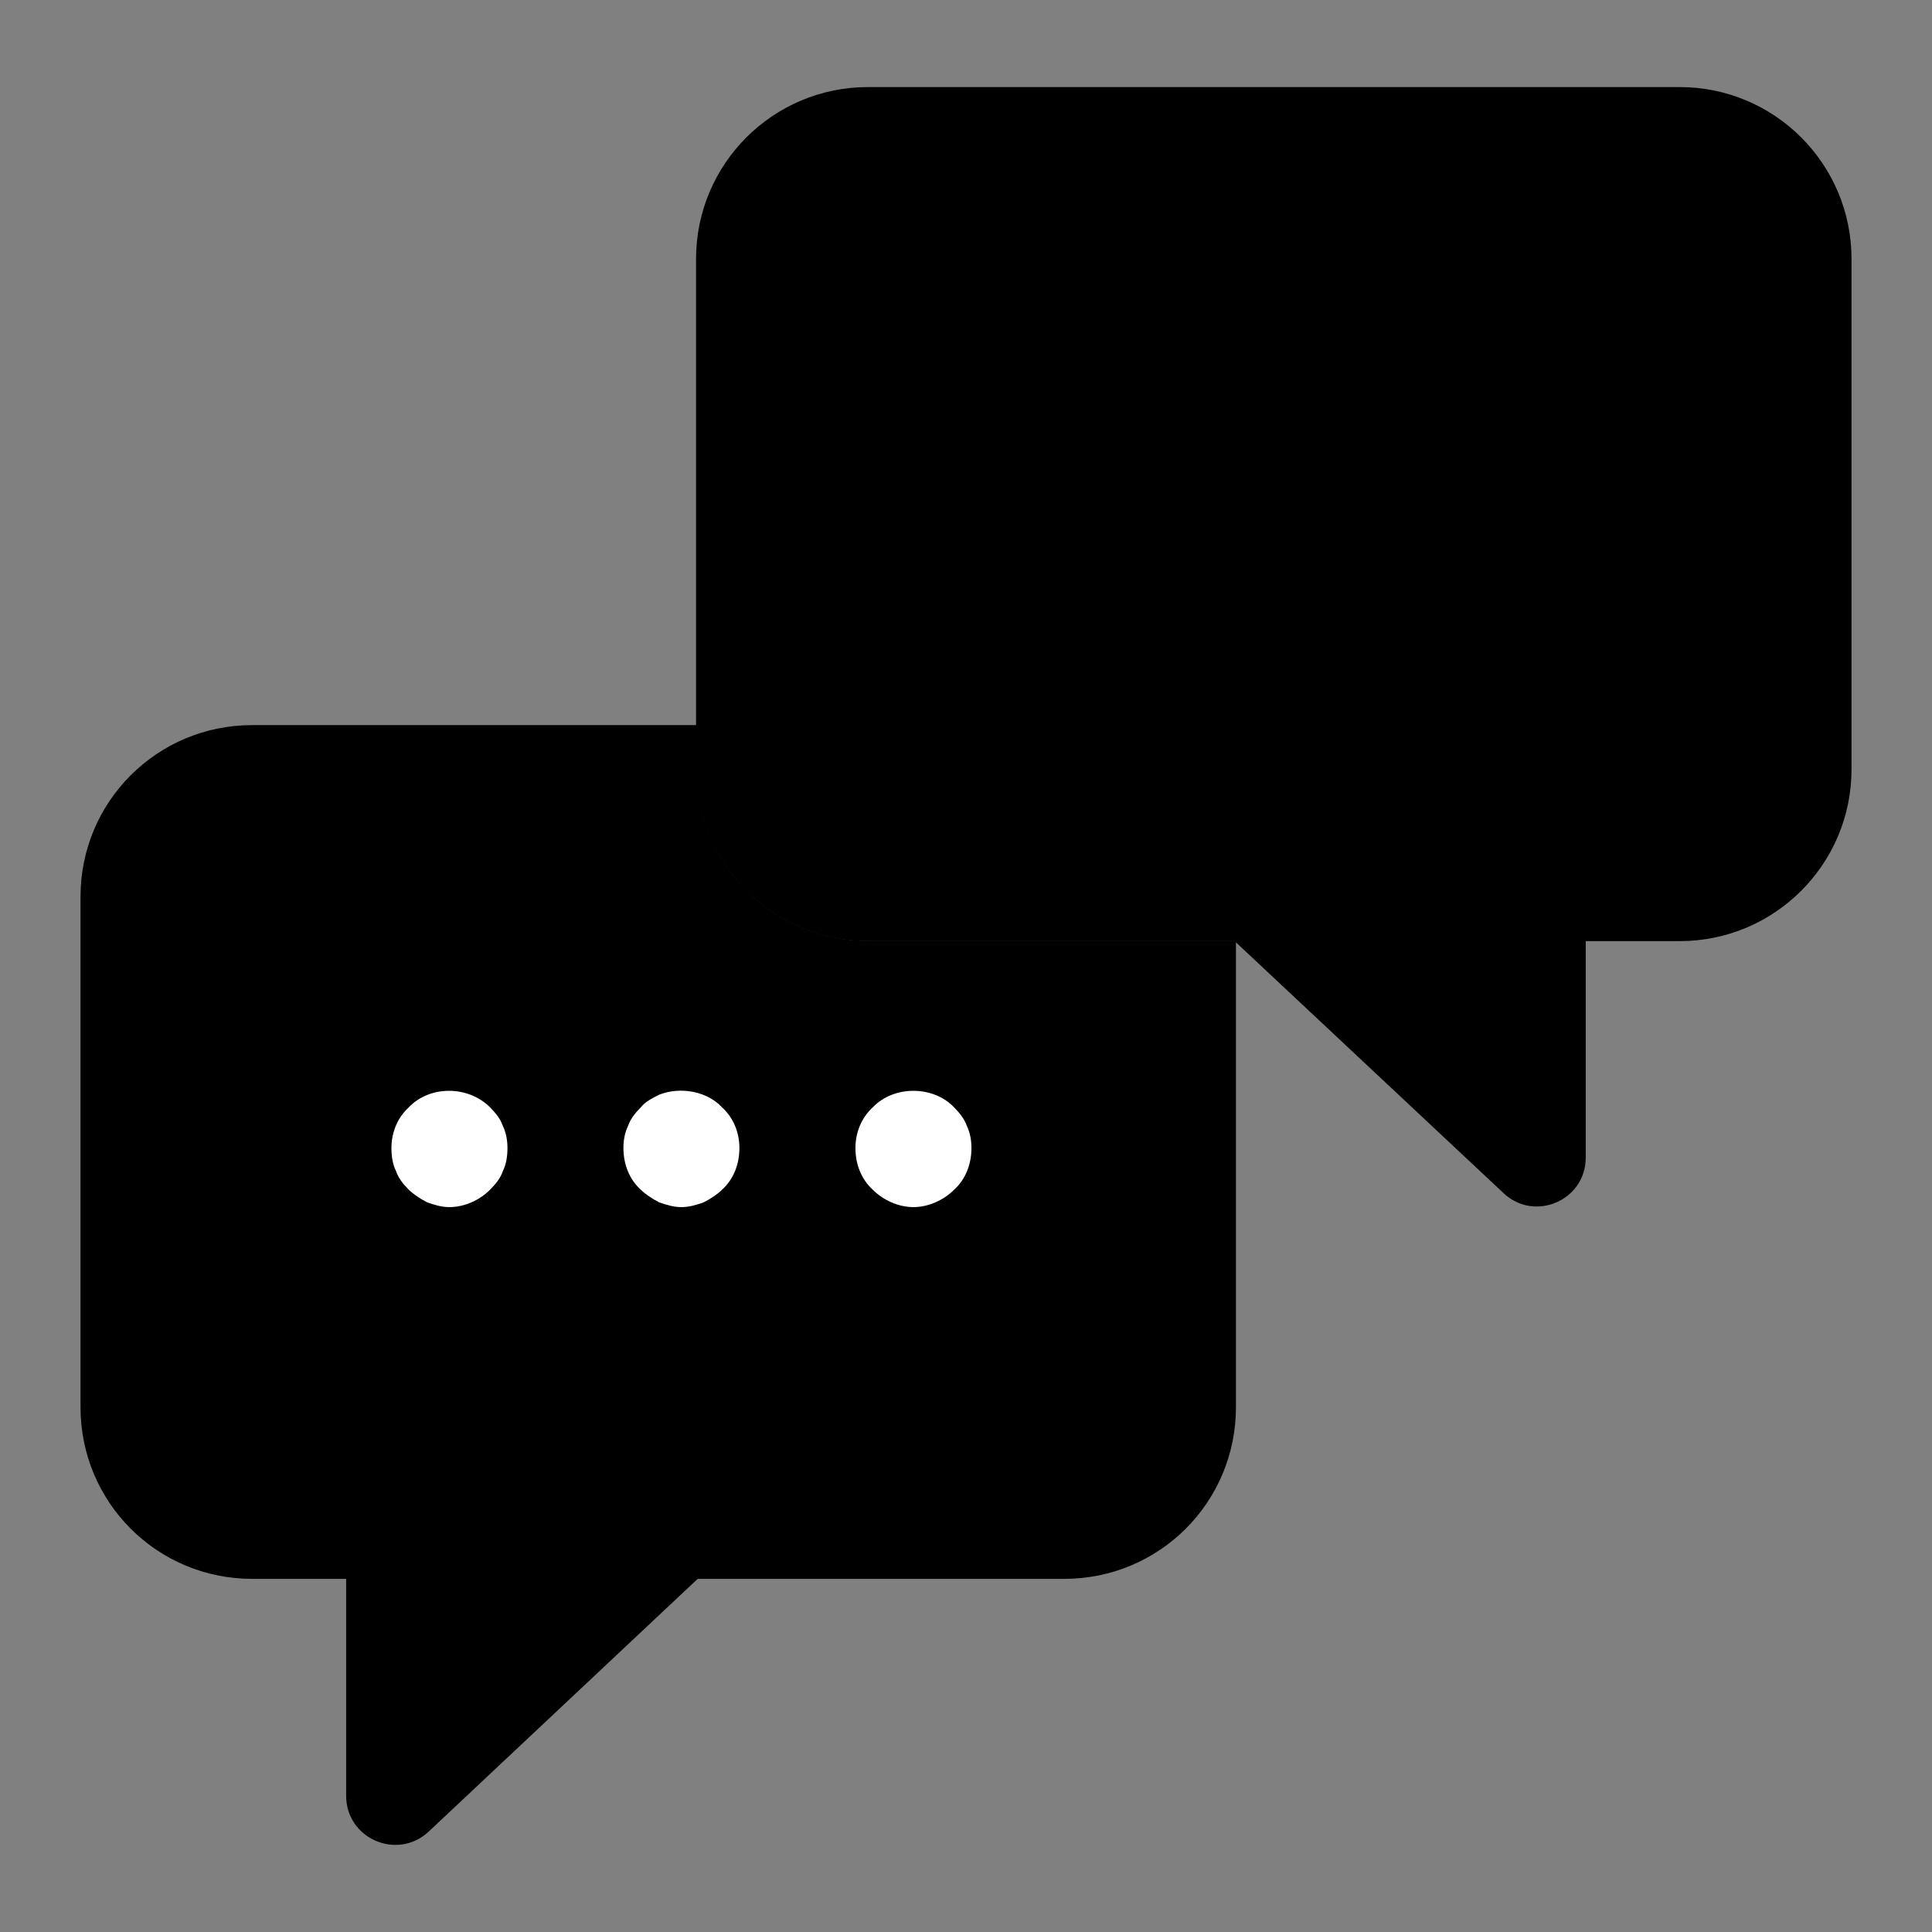 <svg width="88" height="88" viewBox="0 0 88 88" fill="none" xmlns="http://www.w3.org/2000/svg">
<rect x="0" y="0" width="88" height="88" fill="#808080" stroke="none"/>
<path d="M84.334 11.793V35.041C84.334 39.363 80.83 42.867 76.507 42.867H72.228V52.729C72.228 54.674 69.907 55.679 68.488 54.35L56.236 42.867H39.531C35.209 42.867 31.704 39.364 31.704 35.041V11.793C31.704 7.471 35.208 3.966 39.531 3.966H76.507C80.83 3.966 84.334 7.471 84.334 11.793Z" fill="url(#paint0_linear_2812_6633)"/>
<path d="M56.296 42.907V64.095C56.296 68.428 52.808 71.915 48.473 71.915H31.778L19.518 83.434C18.092 84.755 15.767 83.75 15.767 81.797V71.915H11.487C7.155 71.915 3.667 68.428 3.667 64.095V40.848C3.667 36.514 7.155 33.028 11.487 33.028H31.724V35.035C31.724 39.368 35.212 42.855 39.544 42.855H56.242L56.296 42.907Z" fill="url(#paint1_linear_2812_6633)"/>
<path d="M68.586 20.611H47.451C45.992 20.611 44.81 19.43 44.81 17.969C44.81 16.509 45.992 15.328 47.451 15.328H68.586C70.045 15.328 71.228 16.509 71.228 17.969C71.228 19.43 70.045 20.611 68.586 20.611Z" fill="url(#paint2_linear_2812_6633)"/>
<path d="M68.586 31.179H47.451C45.992 31.179 44.81 29.997 44.81 28.537C44.81 27.076 45.992 25.895 47.451 25.895H68.586C70.045 25.895 71.228 27.076 71.228 28.537C71.228 29.997 70.045 31.179 68.586 31.179Z" fill="url(#paint3_linear_2812_6633)"/>
<path d="M20.471 54.982C20.101 54.982 19.783 54.878 19.467 54.77C19.15 54.61 18.833 54.399 18.621 54.192C18.357 53.924 18.146 53.661 18.041 53.346C17.882 53.026 17.829 52.66 17.829 52.288C17.829 51.602 18.093 50.916 18.621 50.436C19.573 49.435 21.316 49.435 22.32 50.436C22.584 50.705 22.796 50.968 22.902 51.282C23.061 51.602 23.114 51.969 23.114 52.288C23.114 52.66 23.061 53.026 22.902 53.346C22.797 53.661 22.585 53.924 22.32 54.192C21.845 54.666 21.157 54.982 20.471 54.982Z" fill="white"/>
<path d="M31.038 54.982C30.668 54.982 30.351 54.878 30.035 54.77C29.717 54.61 29.4 54.399 29.189 54.192C28.66 53.713 28.396 53.026 28.396 52.288C28.396 51.969 28.45 51.602 28.608 51.282C28.714 50.968 28.924 50.705 29.189 50.436C29.4 50.173 29.717 50.018 30.035 49.858C30.985 49.487 32.201 49.699 32.886 50.436C33.415 50.915 33.679 51.602 33.679 52.288C33.679 53.026 33.415 53.713 32.886 54.192C32.676 54.399 32.358 54.61 32.041 54.77C31.725 54.878 31.409 54.982 31.038 54.982Z" fill="white"/>
<path d="M41.606 54.982C40.918 54.982 40.232 54.667 39.756 54.192C39.228 53.713 38.964 53.026 38.964 52.288C38.964 51.602 39.228 50.916 39.756 50.436C40.708 49.435 42.503 49.435 43.455 50.436C43.719 50.705 43.93 50.968 44.037 51.282C44.195 51.602 44.248 51.969 44.248 52.288C44.248 53.026 43.984 53.713 43.456 54.192C42.98 54.666 42.292 54.982 41.606 54.982Z" fill="white"/>
<defs>
<linearGradient id="paint0_linear_2812_6633" x1="58.019" y1="3.966" x2="58.019" y2="54.955" gradientUnits="userSpaceOnUse">
<stop stopColor="#44BBFE"/>
<stop offset="1" stopColor="#1E78FE"/>
</linearGradient>
<linearGradient id="paint1_linear_2812_6633" x1="29.981" y1="33.028" x2="29.981" y2="84.033" gradientUnits="userSpaceOnUse">
<stop stopColor="#FFCF53"/>
<stop offset="1" stopColor="#FF9900"/>
</linearGradient>
<linearGradient id="paint2_linear_2812_6633" x1="58.019" y1="15.328" x2="58.019" y2="20.611" gradientUnits="userSpaceOnUse">
<stop stopColor="#44BBFE"/>
<stop offset="1" stopColor="#1E78FE"/>
</linearGradient>
<linearGradient id="paint3_linear_2812_6633" x1="58.019" y1="25.895" x2="58.019" y2="31.179" gradientUnits="userSpaceOnUse">
<stop stopColor="#44BBFE"/>
<stop offset="1" stopColor="#1E78FE"/>
</linearGradient>
</defs>
</svg>
